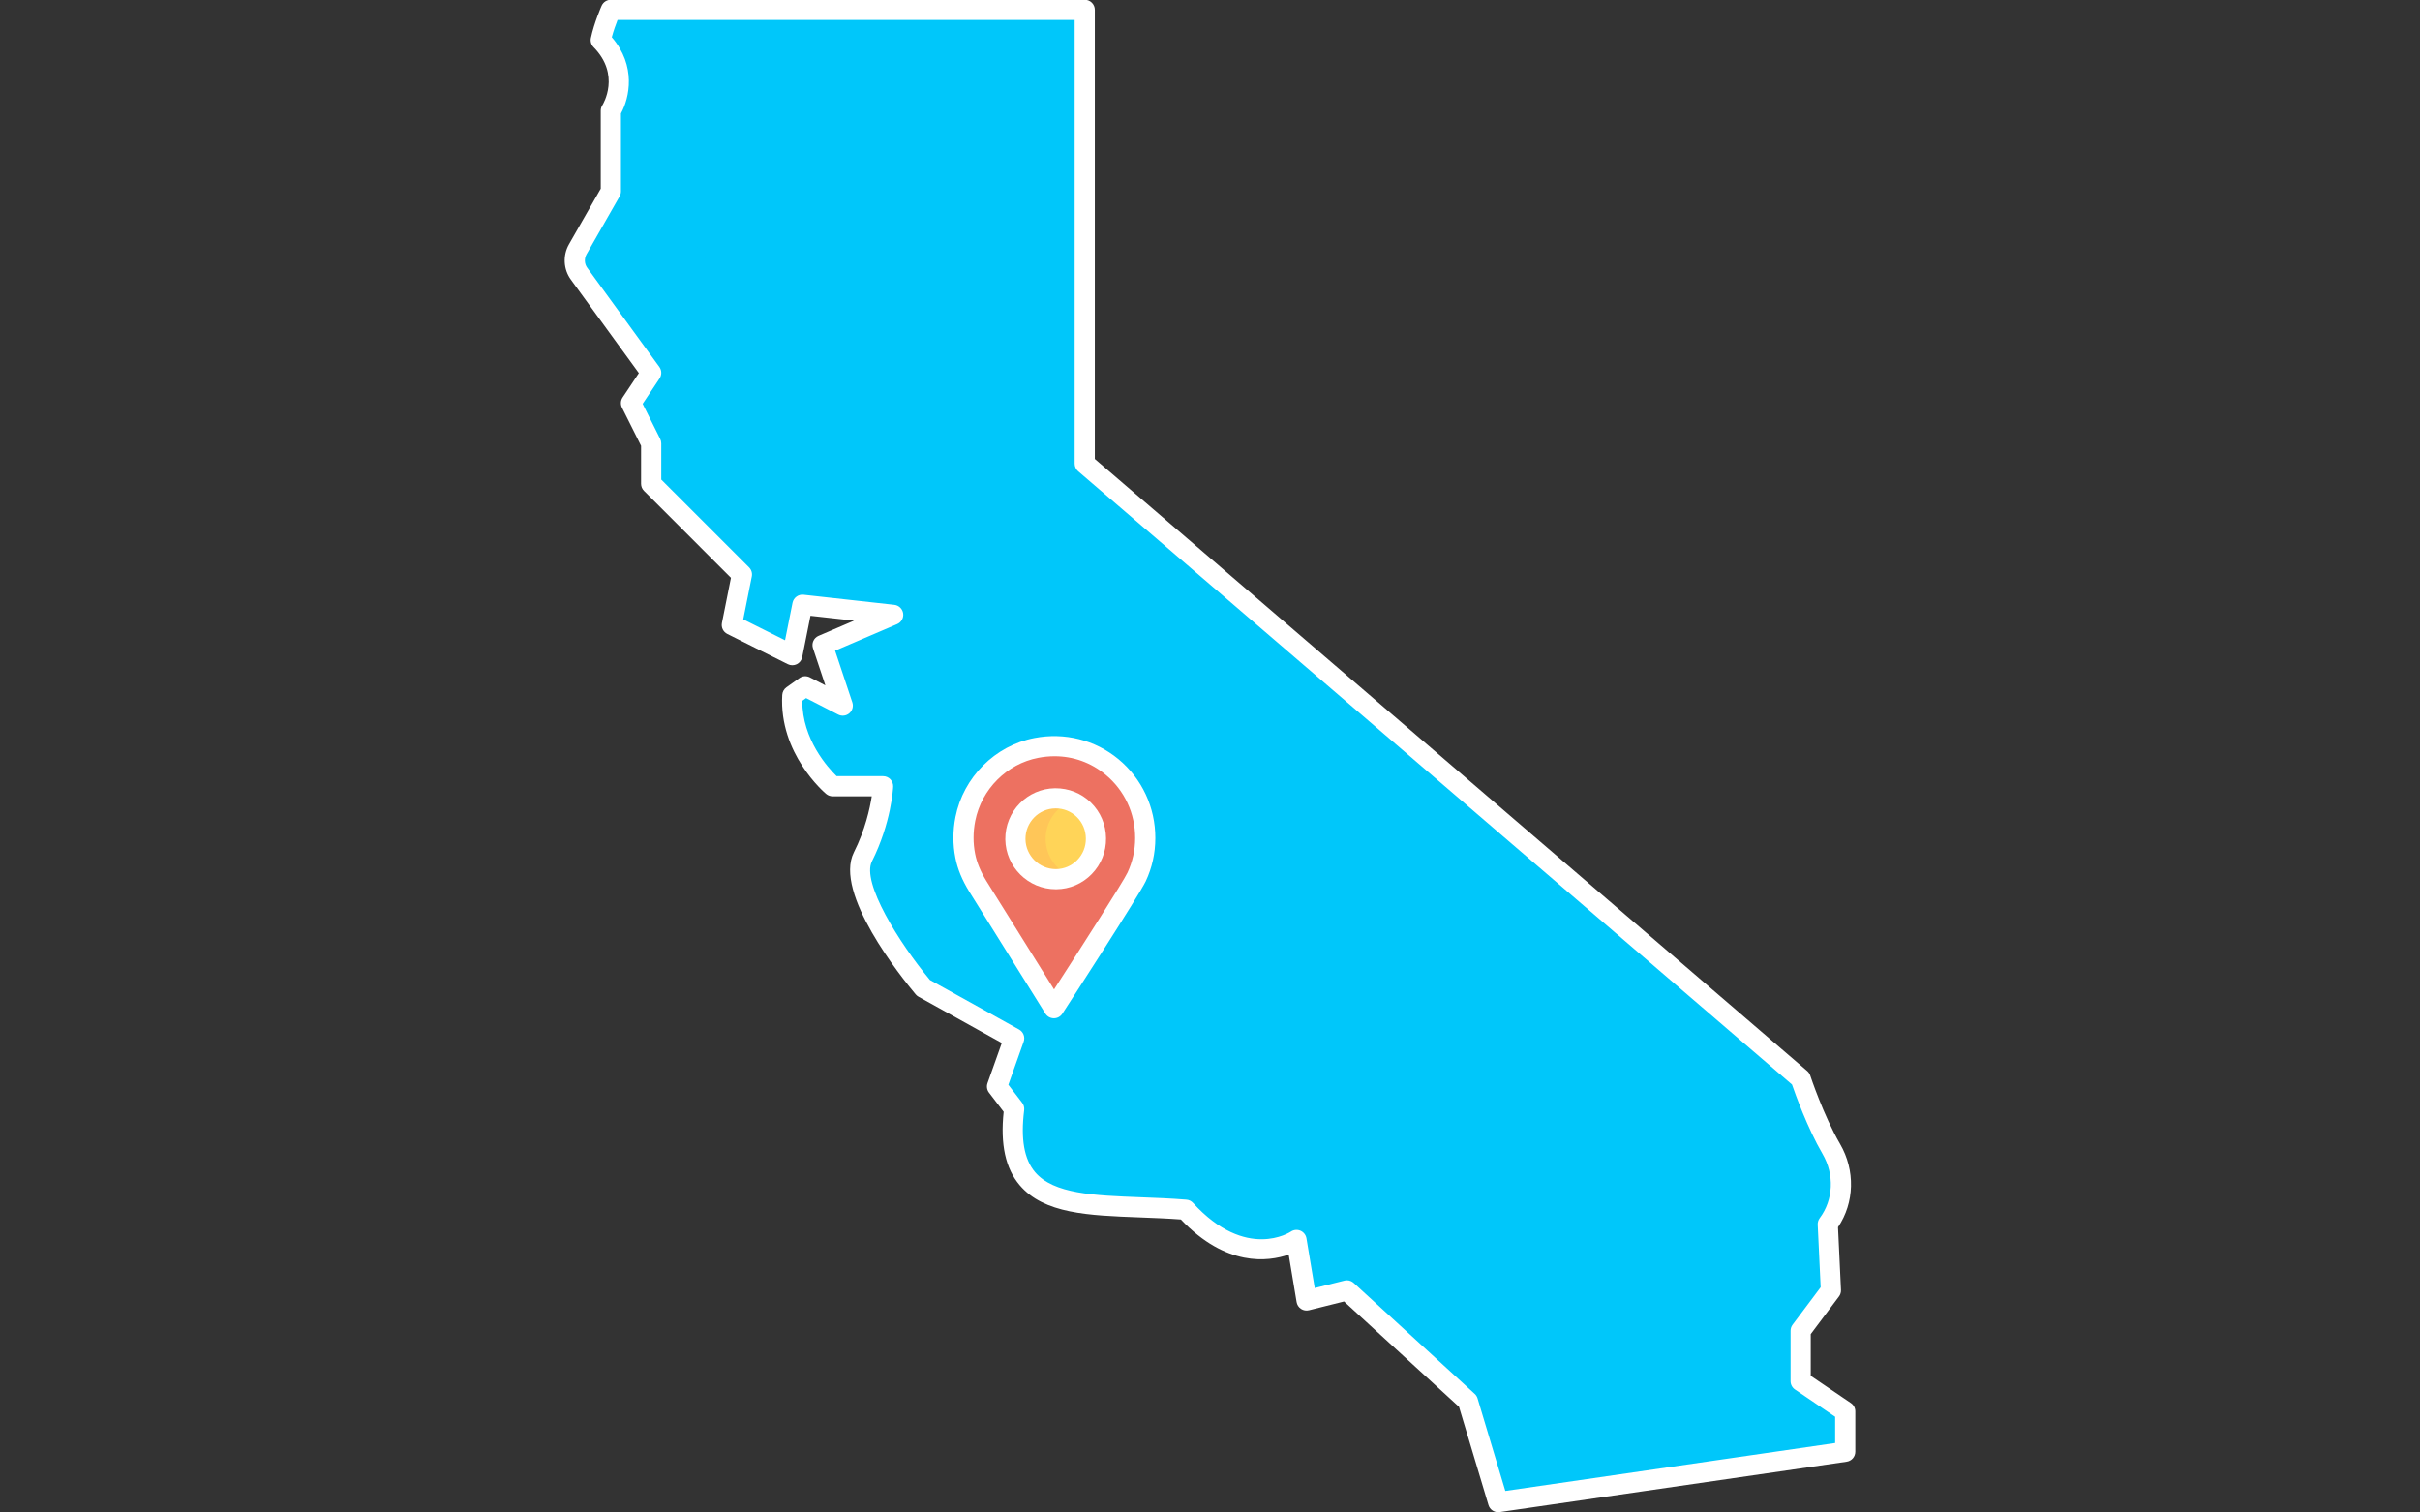 <?xml version="1.0" encoding="utf-8"?>
<!-- Generator: Adobe Illustrator 16.0.0, SVG Export Plug-In . SVG Version: 6.00 Build 0)  -->
<!DOCTYPE svg PUBLIC "-//W3C//DTD SVG 1.1//EN" "http://www.w3.org/Graphics/SVG/1.1/DTD/svg11.dtd">
<svg version="1.1" id="Layer_1" xmlns="http://www.w3.org/2000/svg" xmlns:xlink="http://www.w3.org/1999/xlink" x="0px" y="0px"
	 width="1280px" height="800px" viewBox="0 0 1280 800" enable-background="new 0 0 1280 800" xml:space="preserve">
<rect x="0" y="0" width="1280" height="800" fill="#333333" stroke="none"/>
<path fill="#00C7FA" d="M976,746.539v21.333l-183.584,26.667l-16-53.334l-64-58.666l-21.333,5.333l-5.334-32
	c0,0-27.04,18.613-58.666-16c-50.4-4.106-98.027,5.493-90.667-53.333l-9.066-11.841l9.066-25.493l-48-26.666
	c0,0-41.813-49.813-32-69.334c9.813-19.52,10.667-37.333,10.667-37.333h-26.667c0,0-22.986-19.307-21.333-48l6.826-4.854
	l19.84,10.187l-10.666-32l37.333-16l-48-5.333l-5.333,26.667l-32-16l5.333-26.667l-48-48v-21.333l-10.667-21.333l10.667-16
	l-38.133-52.426c-2.773-3.787-3.04-8.854-0.693-12.96l17.493-30.614V58.539c0,0,12.427-19.307-5.333-37.333
	c1.6-7.573,5.333-16,5.333-16h250.667v240l378.667,325.334c0,0,7.094,21.493,16.213,37.173c7.307,12.587,6.827,28.16-1.866,39.787
	v0.053l1.653,34.987l-16,21.333v26.667L976,746.539z M605.749,443.285c0.106-29.974-26.773-53.653-57.6-47.68
	c-18.667,3.573-33.813,18.72-37.547,37.547c-1.333,6.773-1.28,13.333-0.054,19.52c1.12,5.76,3.574,11.146,6.667,16.16l40.214,64.427
	c0,0,40.319-62.134,43.733-69.387C604.096,457.632,605.749,450.646,605.749,443.285z"/>
<path fill="#ED7161" d="M548.149,395.605c30.826-5.974,57.706,17.707,57.6,47.68c0,7.36-1.653,14.347-4.587,20.587
	c-3.413,7.253-43.732,69.387-43.732,69.387l-40.214-64.427c-3.093-5.014-5.547-10.4-6.667-16.16
	c-1.227-6.187-1.279-12.746,0.054-19.52C514.336,414.325,529.482,399.179,548.149,395.605z M579.083,442.592
	c0.053-11.84-9.44-21.439-21.228-21.439c-11.786-0.054-21.333,9.493-21.386,21.333c0,11.787,9.493,21.387,21.279,21.44
	C569.482,463.979,579.083,454.432,579.083,442.592z"/>
<g>
	<path fill="#00C7FA" d="M845.749,767.872l-16-53.333l-64-58.667l-21.333,5.333l-5.333-32c0,0-27.04,18.613-58.667-16
		c-50.4-4.106-98.026,5.493-90.667-53.333l-9.066-11.84l9.066-25.493l-18.698-10.39c-7.59,11.813-13.621,21.109-13.621,21.109
		l-40.214-64.427c-3.093-5.014-5.547-10.4-6.667-16.16c-0.666-3.359-0.949-6.837-0.891-10.39c-1.664-6.085-1.983-11.61,0.091-15.743
		c9.813-19.521,10.667-37.334,10.667-37.334h-26.667c0,0-22.986-19.307-21.333-48v-16l-37.333,16l10.666,32l-19.84-10.187
		l-6.826,4.854c-1.653,28.693,21.333,48,21.333,48h26.667c0,0-0.854,17.813-10.667,37.333c-9.813,19.521,32,69.334,32,69.334
		l48,26.666l-9.066,25.493l9.066,11.841c-7.36,58.826,40.267,49.227,90.667,53.333c31.626,34.613,58.666,16,58.666,16l5.334,32
		l21.333-5.333l64,58.666l16,53.334L976,767.872v-18.821L845.749,767.872z"/>
	<path fill="#00C7FA" d="M440.416,303.872l5.333-26.667l-48-48v-21.333l-10.667-21.333l10.667-16l-38.133-52.427
		c-2.773-3.787-3.04-8.853-0.693-12.96l17.493-30.613V31.872c0,0,7.968-12.438,1.952-26.667h-55.286c0,0-3.733,8.427-5.333,16
		c17.76,18.027,5.333,37.333,5.333,37.333v42.667l-17.493,30.614c-2.347,4.106-2.08,9.173,0.693,12.96l38.133,52.427l-10.667,16
		l10.667,21.333v21.333l48,48l-5.333,26.667l32,16l5.333-26.667l48,5.333v-5.333L440.416,303.872z"/>
</g>
<g>
	<path fill="#FFD458" d="M558.154,422.262c11.787-0.16,21.408,9.307,21.521,21.146c0.16,11.84-9.307,21.515-21.04,21.627
		c-11.787,0.106-21.408-9.36-21.573-21.147C536.955,432.048,546.368,422.368,558.154,422.262z"/>
</g>
<path fill="#FFC658" d="M553.066,443.888c-0.085-9.099,5.482-16.874,13.403-20.059c-2.561-1.045-5.366-1.61-8.31-1.567
	c-11.787,0.106-21.2,9.786-21.094,21.626c0.16,11.787,9.787,21.254,21.573,21.146c2.736-0.026,5.328-0.613,7.723-1.589
	C558.65,460.288,553.184,452.741,553.066,443.888z"/>
<g>
	<path fill="#ED7161" d="M554.549,468.832c-1.199-1.946-2.267-3.974-3.231-6.032c-8.603-2.784-14.843-10.784-14.843-20.314
		c0.043-9.686,6.48-17.738,15.253-20.357c5.051-10.598,13.861-19.072,24.619-23.621c-8.442-3.59-18.096-4.858-28.197-2.901
		c-18.667,3.573-33.813,18.72-37.547,37.547c-1.333,6.773-1.28,13.333-0.054,19.52c1.12,5.76,3.574,11.146,6.667,16.16
		l40.214,64.427c0,0,9.066-13.968,18.96-29.435L554.549,468.832z"/>
</g>
<g>
	<path fill="#FFFFFF" d="M978.992,742.128l-21.243-14.416v-22.063l14.934-19.91c0.747-0.991,1.12-2.208,1.062-3.445l-1.573-33.194
		c8.741-12.971,9.21-30.043,1.066-44.063c-8.726-14.998-15.686-35.958-15.76-36.166c-0.304-0.923-0.854-1.738-1.59-2.373
		L579.083,242.763V5.205c0-2.944-2.385-5.333-5.334-5.333H323.083c-2.112,0-4.021,1.243-4.875,3.173
		c-0.166,0.368-3.974,9.029-5.68,17.056c-0.368,1.749,0.166,3.573,1.424,4.848c14.432,14.651,5.035,30.08,4.645,30.704
		c-0.555,0.859-0.848,1.861-0.848,2.885v41.248l-16.789,29.381c-3.392,5.925-2.992,13.291,1.008,18.747l35.941,49.424l-8.603,12.906
		c-1.062,1.589-1.189,3.632-0.331,5.344l10.106,20.208v20.075c0,1.413,0.56,2.773,1.563,3.771l45.979,45.984l-4.773,23.867
		c-0.475,2.357,0.693,4.741,2.843,5.819l32,16c1.482,0.741,3.232,0.752,4.73,0.021c1.499-0.73,2.561-2.111,2.886-3.744l4.373-21.871
		l23.034,2.56l-18.741,8.032c-2.555,1.093-3.84,3.957-2.96,6.587l6.533,19.594l-8.207-4.218c-1.787-0.907-3.91-0.763-5.525,0.399
		l-6.827,4.854c-1.322,0.938-2.139,2.427-2.234,4.037c-1.787,31.008,22.202,51.531,23.221,52.39
		c0.966,0.806,2.177,1.248,3.435,1.248h20.684c-1.003,6.469-3.483,17.755-9.445,29.605c-10.838,21.562,25.322,66.389,32.683,75.157
		c0.416,0.501,0.922,0.917,1.493,1.231l44.053,24.476l-7.552,21.236c-0.603,1.702-0.31,3.596,0.789,5.024l7.75,10.128
		c-1.824,17.259,0.96,29.979,8.479,38.827c12.849,15.125,36.331,16.011,63.525,17.04c7.077,0.267,14.379,0.544,21.723,1.088
		c23.979,25.189,46.106,22.389,57.029,18.581l4.192,25.136c0.245,1.467,1.093,2.773,2.336,3.584
		c1.237,0.816,2.768,1.088,4.213,0.715l18.555-4.635l60.8,55.733l15.579,51.926c0.688,2.282,2.778,3.803,5.104,3.803
		c0.256,0,0.517-0.017,0.773-0.06l183.584-26.666c2.623-0.379,4.564-2.624,4.564-5.274v-21.334
		C981.333,744.773,980.459,743.114,978.992,742.128z M970.667,763.253l-174.464,25.345l-14.678-48.929
		c-0.277-0.922-0.795-1.749-1.504-2.399l-64-58.667c-0.997-0.912-2.288-1.402-3.605-1.402c-0.432,0-0.864,0.054-1.291,0.16
		l-15.728,3.931l-4.384-26.305c-0.305-1.803-1.499-3.322-3.179-4.037c-1.664-0.704-3.601-0.522-5.109,0.522
		c-0.229,0.149-23.542,15.611-51.701-15.21c-0.912-0.998-2.16-1.611-3.505-1.718c-8.267-0.672-16.384-0.981-24.239-1.274
		c-24.672-0.934-45.984-1.738-55.798-13.285c-5.792-6.816-7.675-17.542-5.771-32.79c0.171-1.392-0.202-2.789-1.056-3.898
		l-7.302-9.541l8.096-22.769c0.87-2.458-0.154-5.184-2.437-6.447l-47.131-26.188c-16.314-19.647-36.299-51.61-30.693-62.757
		c10.208-20.299,11.194-38.704,11.227-39.472c0.069-1.456-0.464-2.88-1.467-3.937c-1.003-1.051-2.4-1.653-3.861-1.653h-24.576
		c-4.432-4.319-18.219-19.408-18.171-39.851l2.027-1.439l16.954,8.704c1.92,0.991,4.262,0.72,5.91-0.699
		c1.647-1.413,2.271-3.675,1.584-5.733l-9.115-27.344l32.821-14.069c2.229-0.955,3.531-3.285,3.179-5.68
		c-0.352-2.395-2.282-4.251-4.688-4.518l-48-5.333c-2.699-0.326-5.275,1.541-5.819,4.25l-3.962,19.819l-22.112-11.057l4.533-22.672
		c0.347-1.749-0.197-3.557-1.456-4.816l-46.438-46.438v-19.125c0-0.827-0.192-1.648-0.56-2.384l-9.28-18.565l8.949-13.424
		c1.237-1.856,1.189-4.288-0.123-6.096l-38.139-52.442c-1.52-2.075-1.664-4.885-0.363-7.163l17.488-30.613
		c0.464-0.806,0.704-1.718,0.704-2.646V60c4.522-8.235,8.256-25.12-4.843-40.314c0.917-3.403,2.139-6.79,3.061-9.147H568.41v234.667
		c0,1.557,0.678,3.029,1.861,4.042l377.558,324.379c1.771,5.146,8.149,22.949,16.182,36.763c6.331,10.896,5.733,24.208-1.521,33.914
		c-0.741,0.992-1.114,2.262-1.056,3.493l1.562,33.067l-14.848,19.803c-0.693,0.923-1.066,2.042-1.066,3.2v26.666
		c0,1.766,0.874,3.424,2.336,4.411l21.242,14.416v13.893H970.667z"/>
	<path fill="#FFFFFF" d="M591.584,401.552c-12.314-10.197-28.528-14.282-44.432-11.184c-20.827,3.983-37.616,20.763-41.781,41.755
		c-1.436,7.279-1.445,14.549-0.054,21.567c1.146,5.904,3.558,11.776,7.376,17.968l40.213,64.427c0.971,1.547,2.656,2.496,4.48,2.513
		c0.016,0,0.032,0,0.048,0c1.808,0,3.488-0.912,4.475-2.433c4.145-6.389,40.613-62.65,44.091-70.021
		c3.376-7.185,5.083-14.864,5.088-22.832C611.142,427.077,604.032,411.856,591.584,401.552z M600.416,443.285
		c0,6.395-1.371,12.555-4.074,18.314c-2.177,4.624-22.955,37.174-38.827,61.723l-35.755-57.29c-3.12-5.057-5.072-9.761-5.979-14.4
		c-1.125-5.669-1.104-11.541,0.054-17.445c3.328-16.768,16.72-30.165,33.333-33.344c2.901-0.565,5.787-0.843,8.635-0.843
		c9.872,0,19.227,3.344,26.981,9.766c9.983,8.267,15.68,20.475,15.637,33.498C600.416,443.274,600.416,443.28,600.416,443.285z"/>
	<path fill="#FFFFFF" d="M558.091,416.928c-14.672,0.145-26.496,12.256-26.357,27.029c0.202,14.613,12.154,26.405,26.709,26.405
		c0.08,0,0.165,0,0.251,0c7.094-0.069,13.744-2.906,18.72-8c5.003-5.114,7.696-11.872,7.601-19.002
		c-0.069-7.185-2.918-13.889-8.032-18.886C571.898,419.515,565.242,416.906,558.091,416.928z M569.781,454.912
		c-2.981,3.045-6.955,4.746-11.194,4.784c-0.048,0-0.102,0-0.145,0c-8.741,0-15.92-7.094-16.042-15.861
		c-0.086-8.875,7.008-16.16,15.808-16.245c0.08,0,0.165,0,0.245,0c4.16,0,8.091,1.594,11.072,4.512
		c3.066,2.997,4.778,7.029,4.816,11.376C574.4,447.781,572.778,451.84,569.781,454.912z"/>
</g>
</svg>
